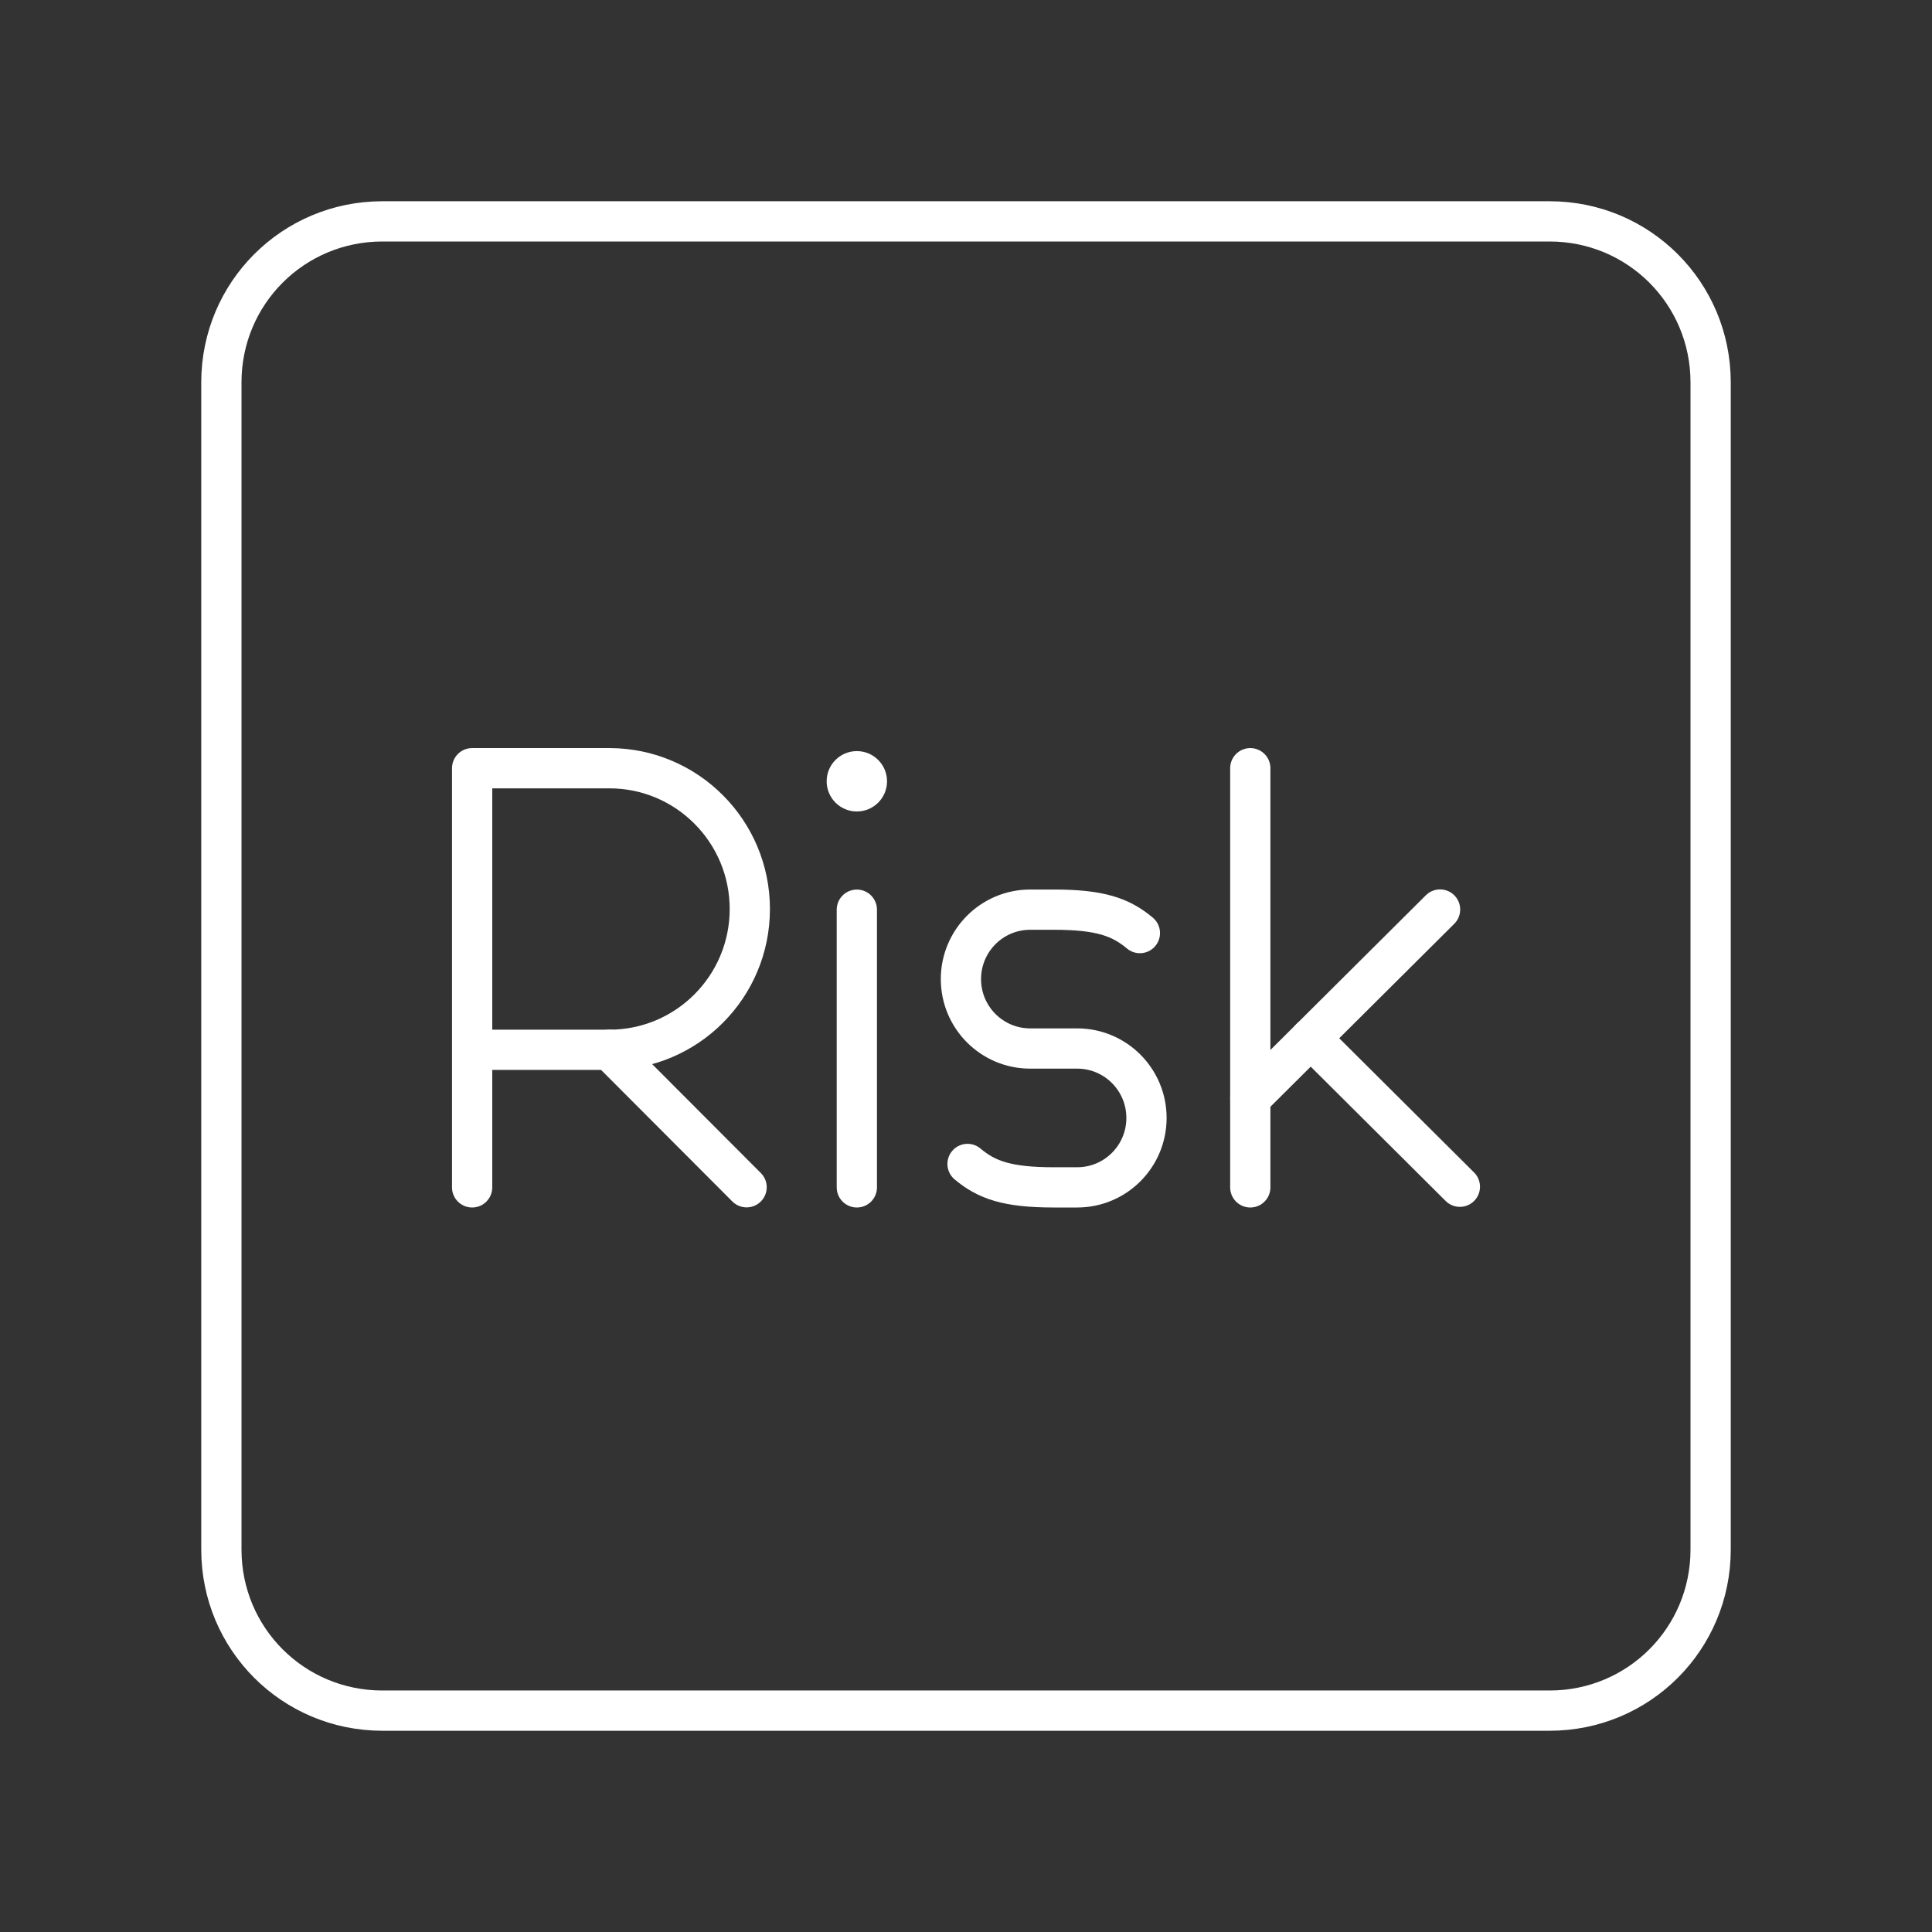 <?xml version="1.0" encoding="UTF-8"?><svg id="a" xmlns="http://www.w3.org/2000/svg" viewBox="0 0 48 48"><rect x="0" y="0" width="48" height="48" fill="#333333" stroke="none"/><defs><style>.c{fill:none;stroke:#fff;stroke-linecap:round;stroke-linejoin:round;}.d{fill:#fff;stroke-width:0px;}</style></defs><path id="b" class="c" d="M9.5,5.5h29c2.216,0,4,1.784,4,4v29c0,2.216-1.784,4-4,4H9.5c-2.216,0-4-1.784-4-4V9.5c0-2.216,1.784-4,4-4Z"/><path class="c" d="M11.73,29.5v-10.414h3.409c1.927,0,3.49,1.566,3.49,3.498s-1.562,3.498-3.49,3.498h-3.409"/><line class="c" x1="15.14" y1="26.081" x2="18.549" y2="29.497"/><line class="c" x1="31.063" y1="19.086" x2="31.063" y2="29.5"/><line class="c" x1="31.064" y1="27.288" x2="35.778" y2="22.597"/><line class="c" x1="32.564" y1="25.795" x2="36.27" y2="29.484"/><circle class="d" cx="21.288" cy="19.411" r=".75"/><line class="c" x1="21.288" y1="22.601" x2="21.288" y2="29.5"/><path class="c" d="M24.038,28.918c.475.399.989.582,2.141.582h.584c.951,0,1.721-.772,1.721-1.725h0c0-.953-.771-1.725-1.721-1.725h-1.168c-.951,0-1.721-.772-1.721-1.725h0c0-.953.771-1.725,1.721-1.725h.584c1.153,0,1.666.183,2.141.582"/></svg>